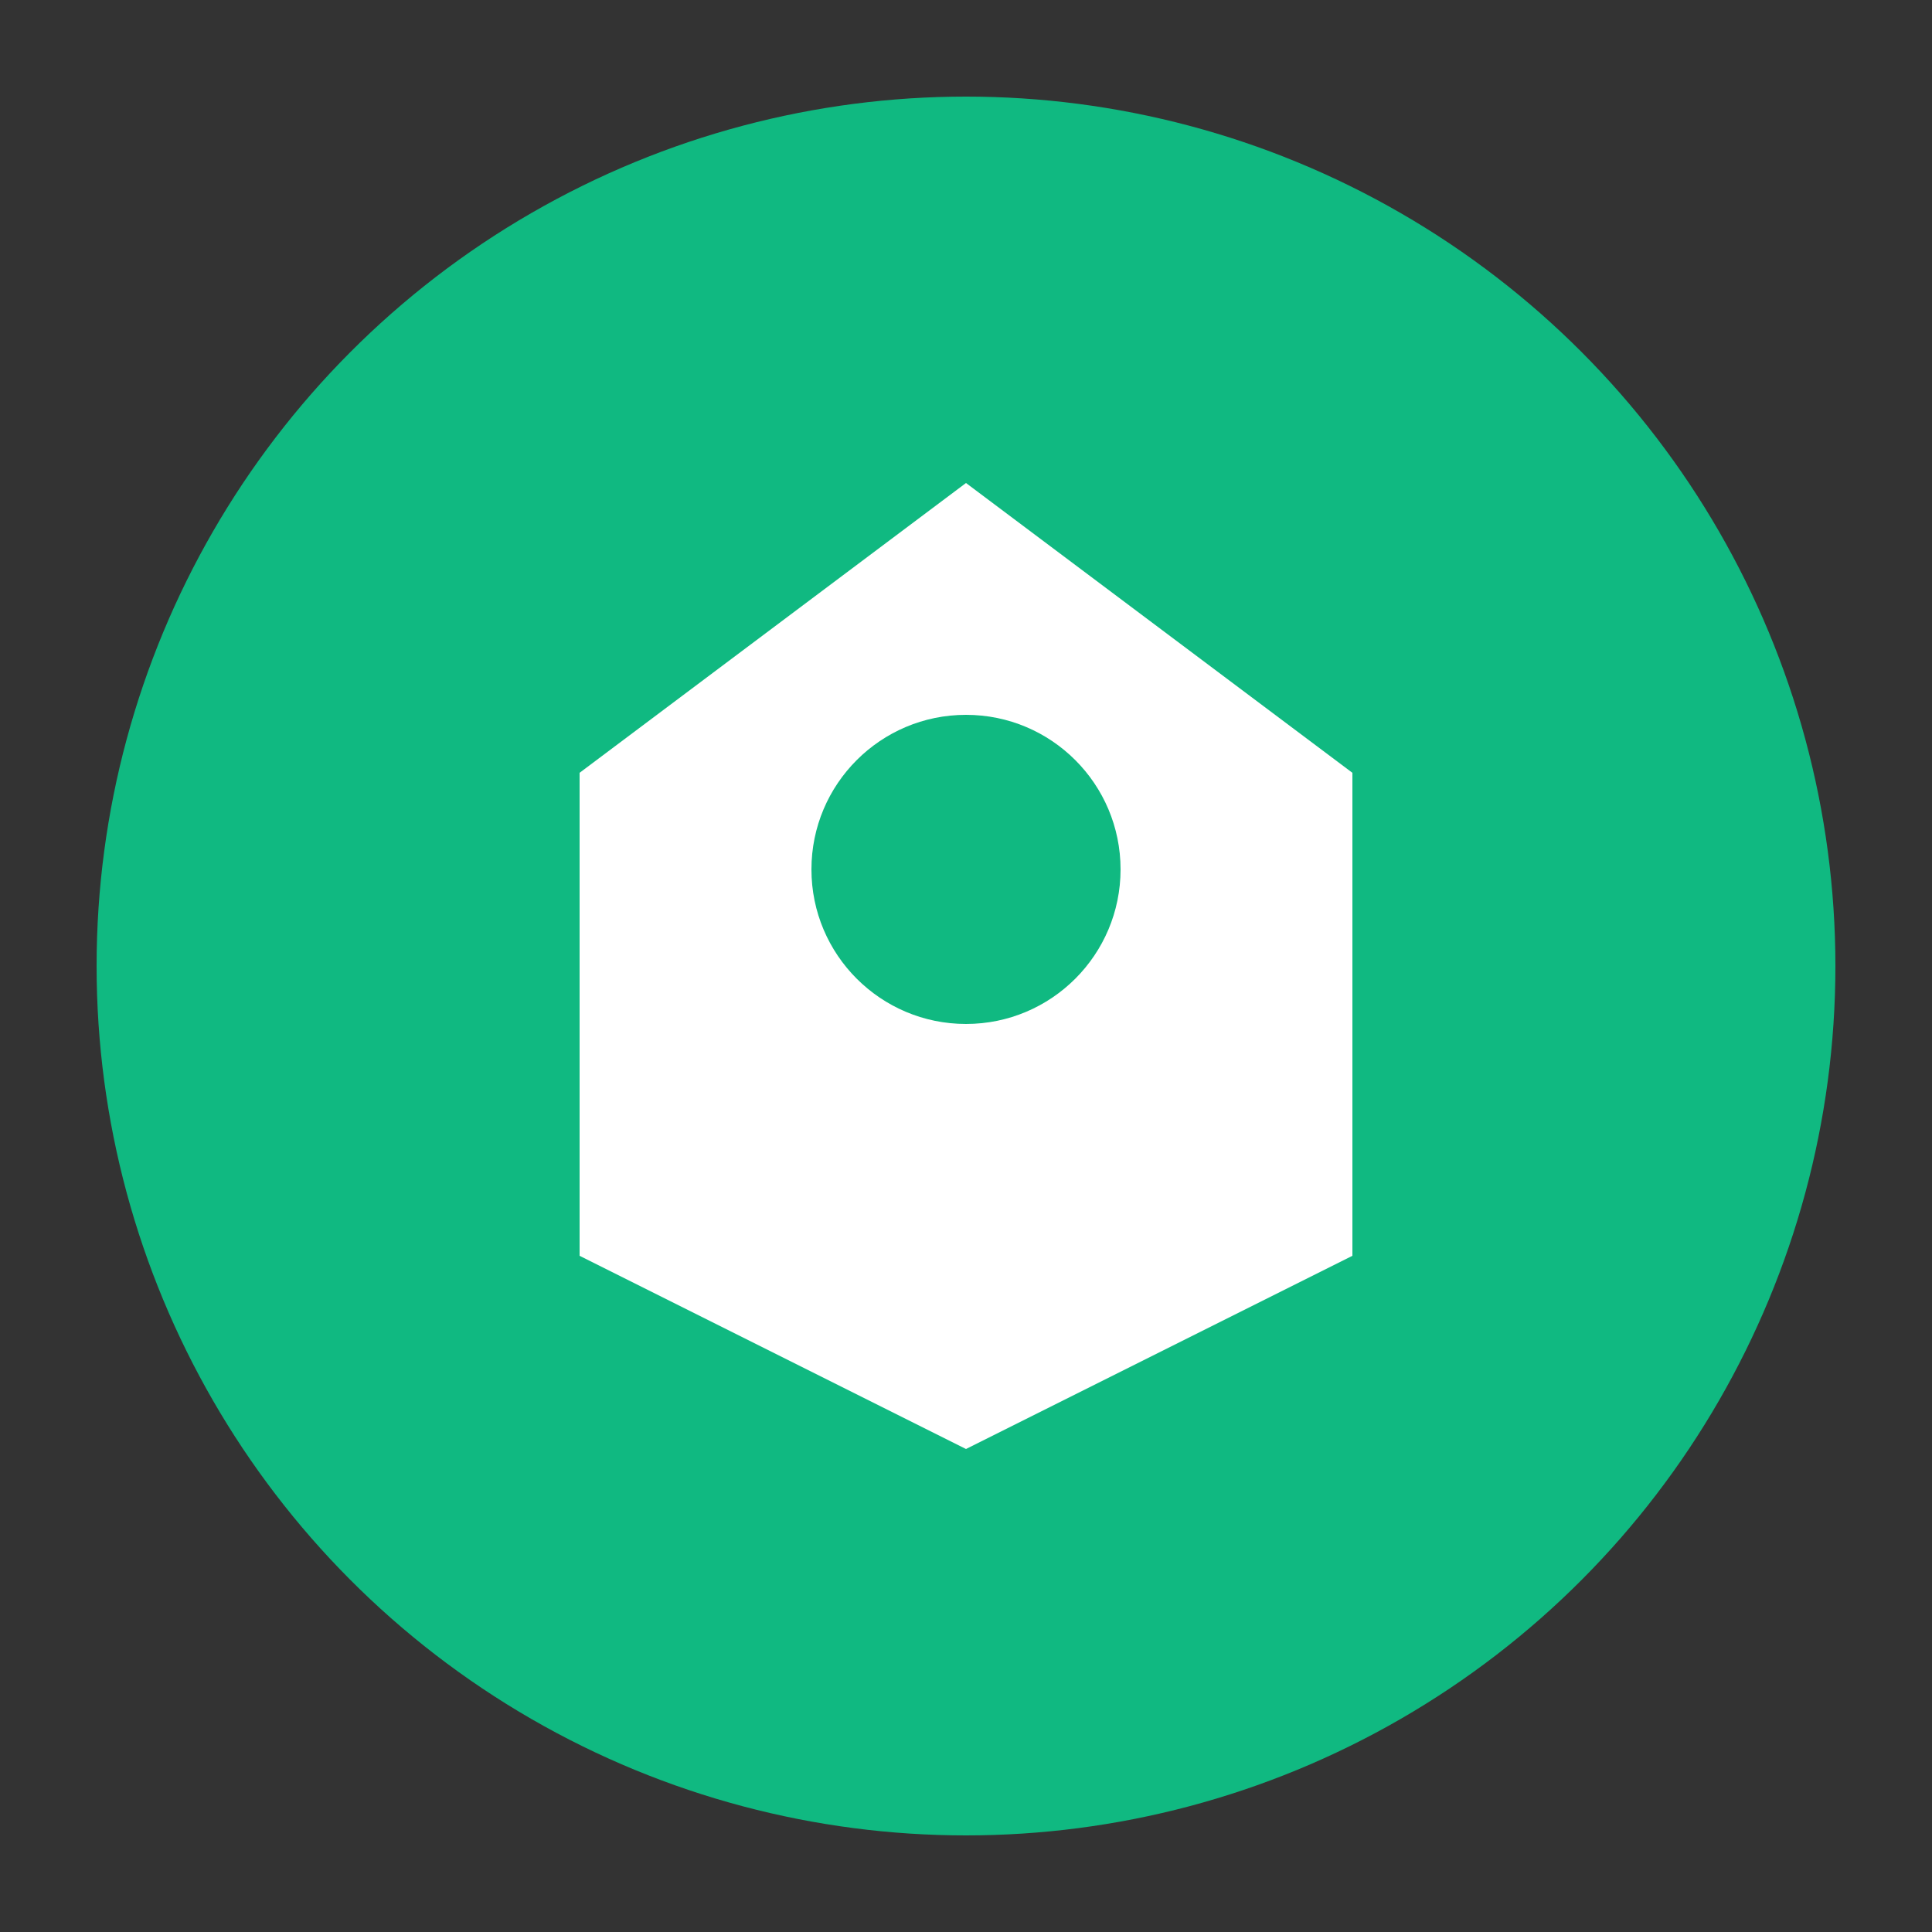 <svg xmlns="http://www.w3.org/2000/svg" viewBox="0 0 100 100">
  <rect x="0" y="0" width="100" height="100" fill="#333333" stroke="none"/>
  <circle cx="50" cy="50" r="45" fill="#10b981"/>
  <path d="M30 40 L50 25 L70 40 L70 65 L50 75 L30 65 Z" fill="white"/>
  <circle cx="50" cy="45" r="8" fill="#10b981"/>
</svg>
